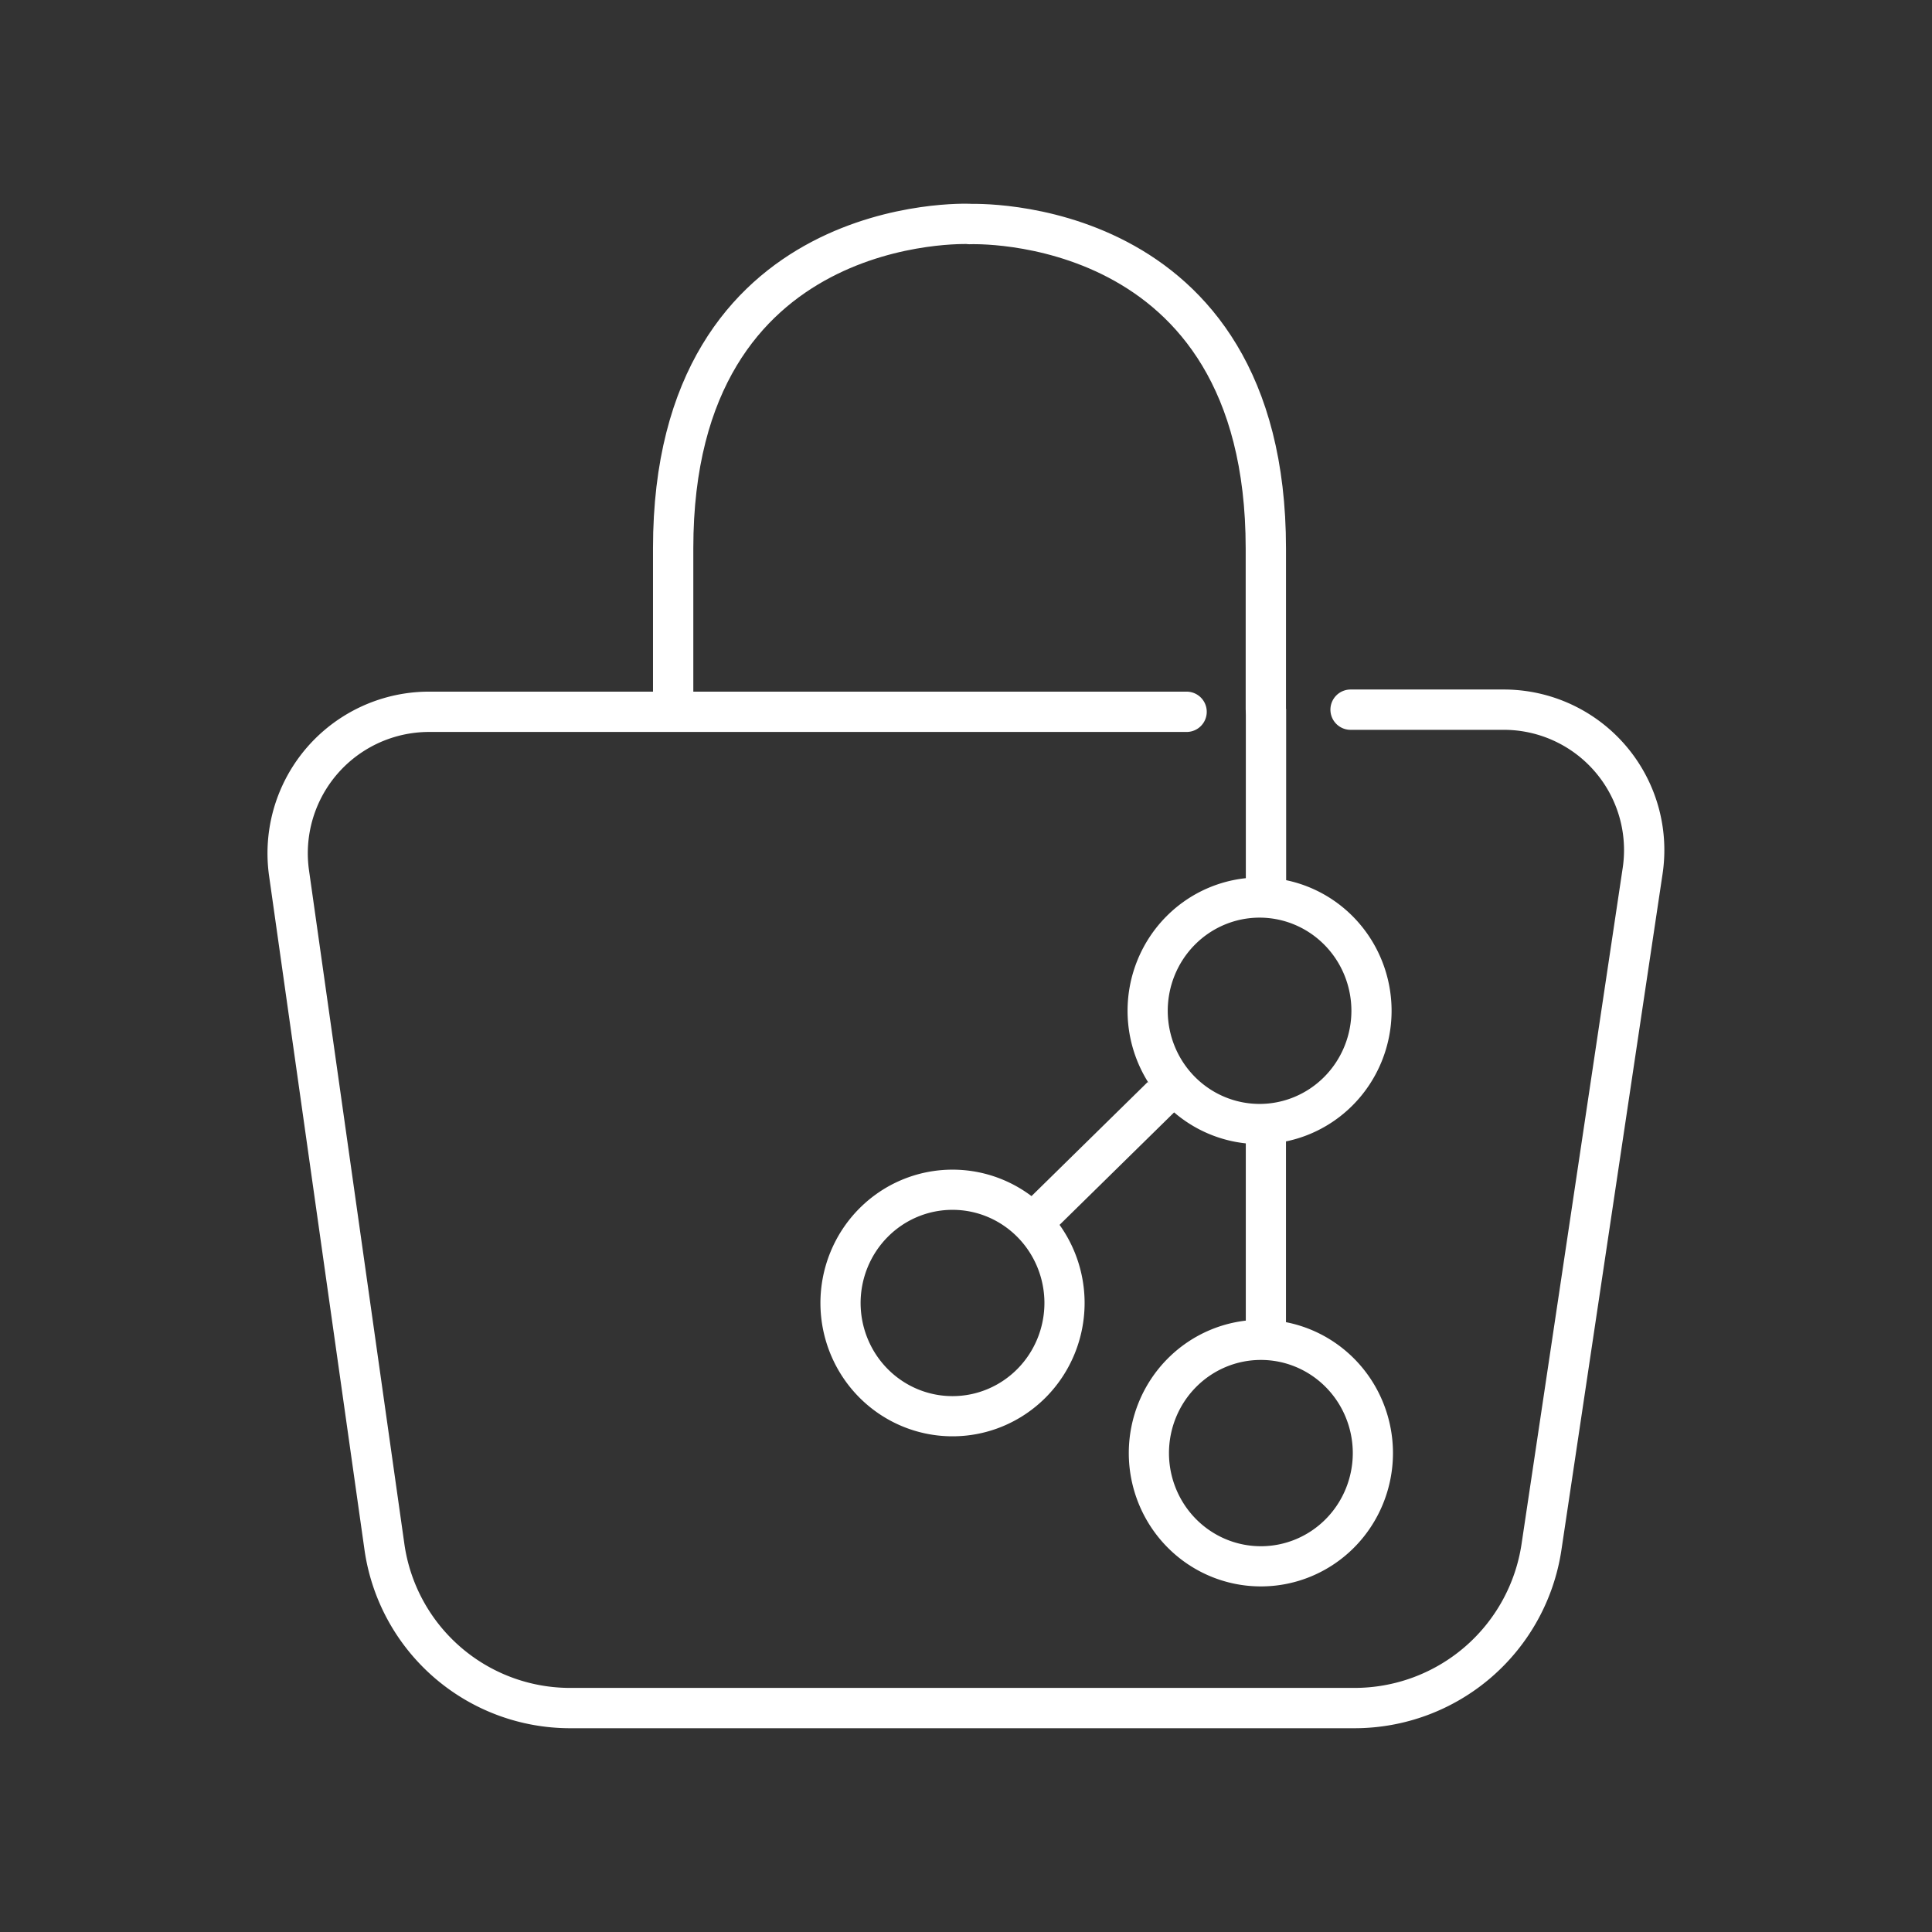<?xml version="1.0" encoding="UTF-8" standalone="no"?>
<svg
   xmlns:dc="http://purl.org/dc/elements/1.1/"
   xmlns:cc="http://creativecommons.org/ns#"
   xmlns:rdf="http://www.w3.org/1999/02/22-rdf-syntax-ns#"
   xmlns:svg="http://www.w3.org/2000/svg"
   xmlns="http://www.w3.org/2000/svg"
   width="48"
   height="48"
   viewBox="0 0 12.7 12.7"
   version="1.1"
   id="svg118">
  <rect x="0" y="0" width="12.7" height="12.7" fill="#333333" stroke="none"/>
  <defs
     id="defs122">
    <style
       id="style1049" />
  </defs>
  <g
     fill="none"
     stroke="#ffffff"
     stroke-width="0.253"
     id="g110"
     transform="matrix(1.012,0,0,1.012,-0.053,0.079)"
     stroke-miterlimit="4"
     stroke-dasharray="none"
     style="stroke-width:0.261;stroke-miterlimit:4;stroke-dasharray:none">
    <path
       id="ellipse102"
       d="M 6.967,8.386 A 0.727,0.736 0 0 1 6.239,9.121 0.727,0.736 0 0 1 5.512,8.386 0.727,0.736 0 0 1 6.239,7.65 0.727,0.736 0 0 1 6.967,8.386 Z"
       stroke-linecap="round"
       stroke-linejoin="round"
       style="stroke-width:0.261;stroke-miterlimit:4;stroke-dasharray:none" />
    <path
       id="ellipse104"
       d="M 8.97,9.361 A 0.727,0.736 0 0 1 8.243,10.096 0.727,0.736 0 0 1 7.515,9.361 0.727,0.736 0 0 1 8.243,8.625 0.727,0.736 0 0 1 8.97,9.361 Z"
       stroke-linecap="round"
       stroke-linejoin="round"
       style="stroke-width:0.261;stroke-miterlimit:4;stroke-dasharray:none" />
    <path
       id="ellipse106"
       d="M 8.961,6.488 A 0.727,0.736 0 0 1 8.234,7.223 0.727,0.736 0 0 1 7.507,6.488 0.727,0.736 0 0 1 8.234,5.752 0.727,0.736 0 0 1 8.961,6.488 Z"
       stroke-linecap="round"
       stroke-linejoin="round"
       style="stroke-width:0.261;stroke-miterlimit:4;stroke-dasharray:none" />
    <path
       d="M 6.769,7.858 7.599,7.043 M 8.275,8.653 v -1.342"
       id="path108"
       style="stroke-width:0.261;stroke-miterlimit:4;stroke-dasharray:none" />
  </g>
  <path
     d="m 7.8,4.679 h -4.979 a 0.93,0.93 0 0 0 -0.921,1.06 l 0.627,4.429 a 1.233,1.233 0 0 0 1.221,1.06 h 5.156 a 1.243,1.243 0 0 0 1.229,-1.059 l 0.665,-4.445 a 0.923,0.923 0 0 0 -0.913,-1.059 h -1.007"
     fill="none"
     stroke="#ffffff"
     stroke-width="0.256"
     stroke-linecap="round"
     id="path112"
     stroke-miterlimit="4"
     stroke-dasharray="none"
     style="stroke-width:0.265;stroke-miterlimit:4;stroke-dasharray:none" />
  <path
     d="m 8.322,5.919 v -1.258"
     fill="none"
     stroke="#ffffff"
     stroke-width="0.256"
     id="path114"
     stroke-miterlimit="4"
     stroke-dasharray="none"
     style="stroke-width:0.265;stroke-miterlimit:4;stroke-dasharray:none" />
  <path
     d="m 4.425,4.661 v -1.057 c 0,-2.219 1.948,-2.132 1.948,-2.132 m 1.948,3.19 v -1.057 c -10e-6,-2.219 -1.948,-2.132 -1.948,-2.132"
     fill="none"
     stroke="#ffffff"
     stroke-width="0.256"
     stroke-linecap="round"
     id="path116"
     stroke-miterlimit="4"
     stroke-dasharray="none"
     style="stroke-width:0.265;stroke-miterlimit:4;stroke-dasharray:none" />
</svg>
